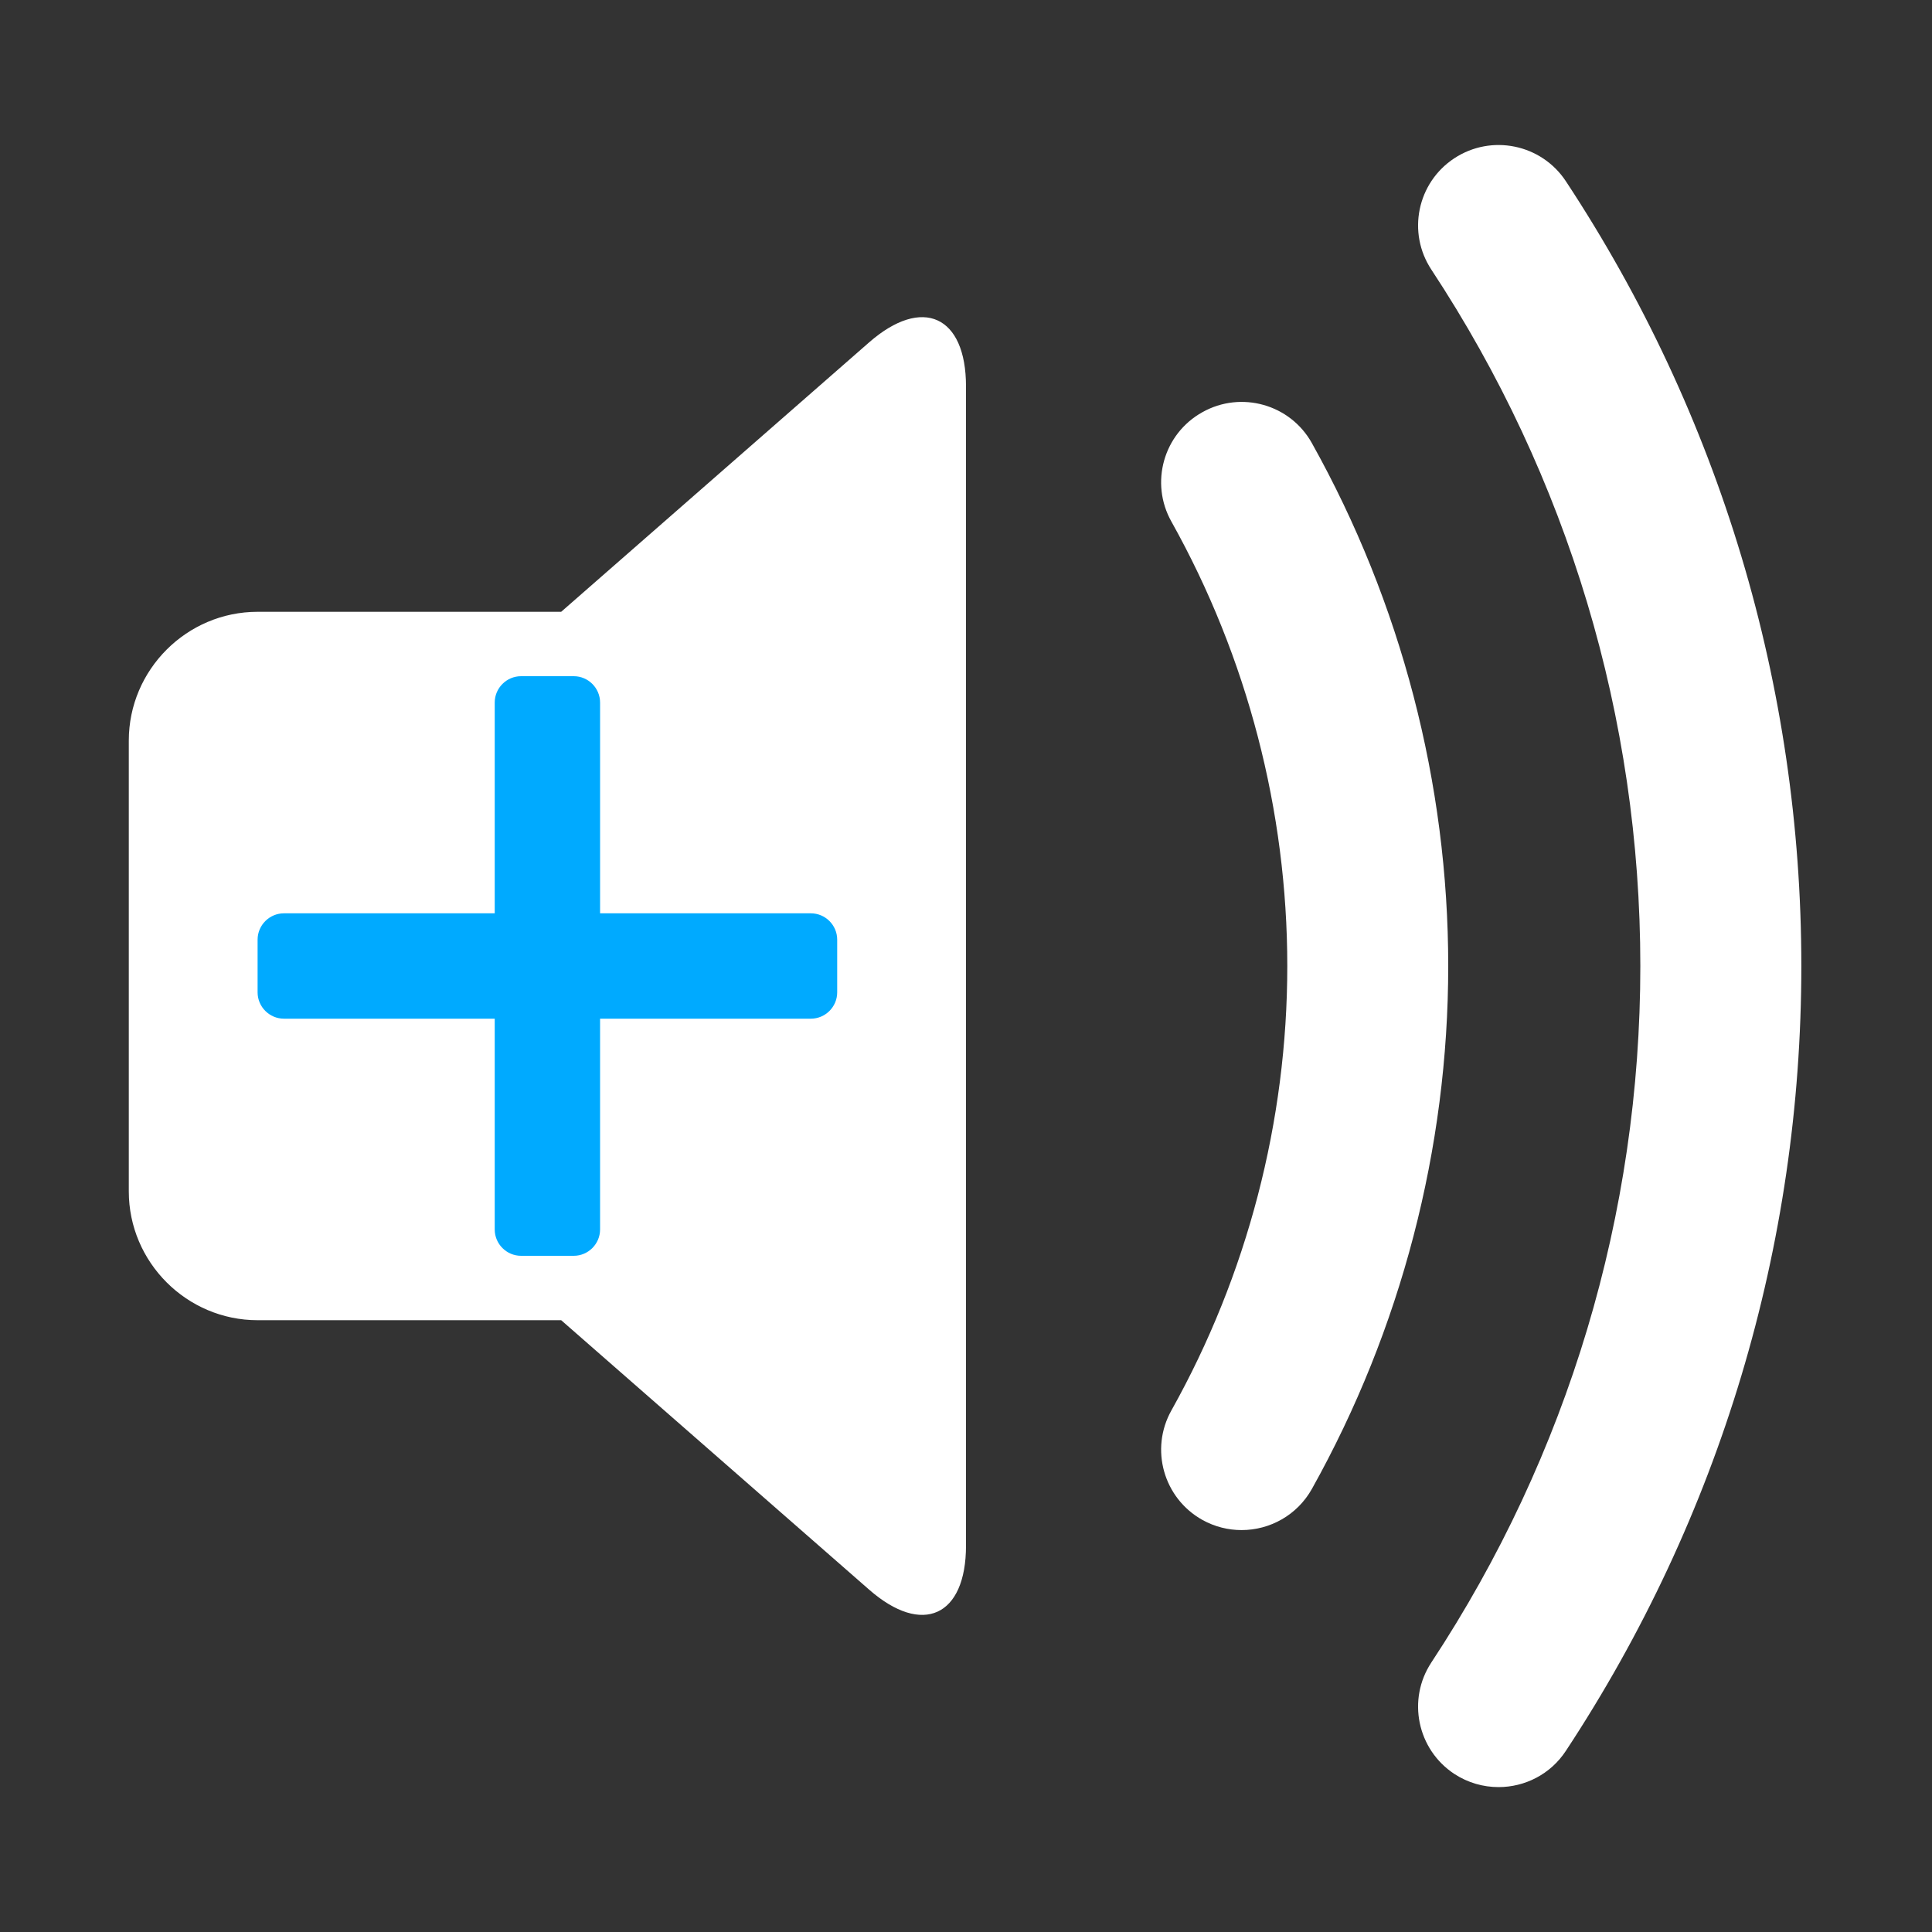 <?xml version="1.0" encoding="UTF-8" standalone="no"?>
<!-- Generator: Adobe Illustrator 15.0.0, SVG Export Plug-In . SVG Version: 6.00 Build 0)  -->

<svg
   xmlns:dc="http://purl.org/dc/elements/1.1/"
   xmlns:cc="http://creativecommons.org/ns#"
   xmlns:rdf="http://www.w3.org/1999/02/22-rdf-syntax-ns#"
   xmlns:svg="http://www.w3.org/2000/svg"
   xmlns="http://www.w3.org/2000/svg"
   xmlns:sodipodi="http://sodipodi.sourceforge.net/DTD/sodipodi-0.dtd"
   xmlns:inkscape="http://www.inkscape.org/namespaces/inkscape"
   version="1.1"
   x="0px"
   y="0px"
   width="30px"
   height="30px"
   viewBox="0 0 30 30"
   enable-background="new 0 0 30 30"
   xml:space="preserve"
   id="svg2"
   inkscape:version="0.48.4 r9939"
   sodipodi:docname="volume.svg"><rect x="0" y="0" width="30" height="30" fill="#333333" stroke="none"/><defs
   id="defs17">
	
	
	
	
</defs><sodipodi:namedview
   pagecolor="#ffffff"
   bordercolor="#666666"
   borderopacity="1"
   objecttolerance="10"
   gridtolerance="10"
   guidetolerance="10"
   inkscape:pageopacity="0"
   inkscape:pageshadow="2"
   inkscape:window-width="1920"
   inkscape:window-height="999"
   id="namedview15"
   showgrid="false"
   inkscape:zoom="31.466667"
   inkscape:cx="11.531775"
   inkscape:cy="12.935984"
   inkscape:window-x="-9"
   inkscape:window-y="-9"
   inkscape:window-maximized="1"
   inkscape:current-layer="svg2" />
<g
   id="DO_NOT_EDIT_-_BOUNDING_BOX">
	<rect
   id="BOUNDING_BOX"
   fill="none"
   width="30"
   height="30" />
</g>
<path
   style="fill:#ffffff"
   inkscape:connector-curvature="0"
   id="path13"
   d="M 13.496,5.316 8.714,9.5 H 4 c -1.1,0 -2,0.9 -2,2 v 7 c 0,1.1 0.9,2 2,2 h 4.714 l 4.782,4.184 C 14.322,25.408 15,25.1 15,24 V 6 C 15,4.9 14.322,4.594 13.496,5.316 z m 6.875,1.565 C 20.035,6.277 19.271,6.063 18.67,6.401 18.066,6.737 17.852,7.499 18.19,8.1 c 1.178,2.107 1.799,4.494 1.799,6.9 0,2.408 -0.621,4.795 -1.799,6.9 -0.338,0.602 -0.123,1.363 0.48,1.701 0.193,0.107 0.402,0.158 0.609,0.158 0.438,0 0.863,-0.23 1.092,-0.639 1.385,-2.479 2.117,-5.287 2.117,-8.121 0,-2.834 -0.732,-5.64 -2.117,-8.118 z M 24.314,2.813 C 23.933,2.237 23.158,2.079 22.582,2.458 c -0.576,0.379 -0.736,1.154 -0.355,1.73 2.123,3.222 3.244,6.96 3.244,10.812 0,3.852 -1.121,7.592 -3.244,10.813 -0.381,0.576 -0.221,1.352 0.355,1.732 0.213,0.139 0.451,0.205 0.688,0.205 0.406,0 0.805,-0.197 1.045,-0.563 2.393,-3.631 3.656,-7.844 3.656,-12.188 0,-4.341 -1.264,-8.556 -3.657,-12.186 z" />
<path
   d="M 12.591,14.182 H 9.318 V 10.909 C 9.318,10.684 9.134,10.5 8.909,10.5 H 8.091 c -0.225,0 -0.409,0.184 -0.409,0.409 v 3.273 H 4.409 C 4.184,14.182 4,14.366 4,14.591 v 0.818 c 0,0.225 0.184,0.409 0.409,0.409 h 3.273 v 3.273 c 0,0.225 0.184,0.409 0.409,0.409 h 0.818 c 0.225,0 0.409,-0.184 0.409,-0.409 V 15.818 H 12.591 c 0.225,0 0.409,-0.184 0.409,-0.409 v -0.818 c 0,-0.225 -0.184,-0.409 -0.409,-0.409 z"
   id="path8"
   inkscape:connector-curvature="0"
   style="fill:#00aaff;fill-opacity:1" /></svg>